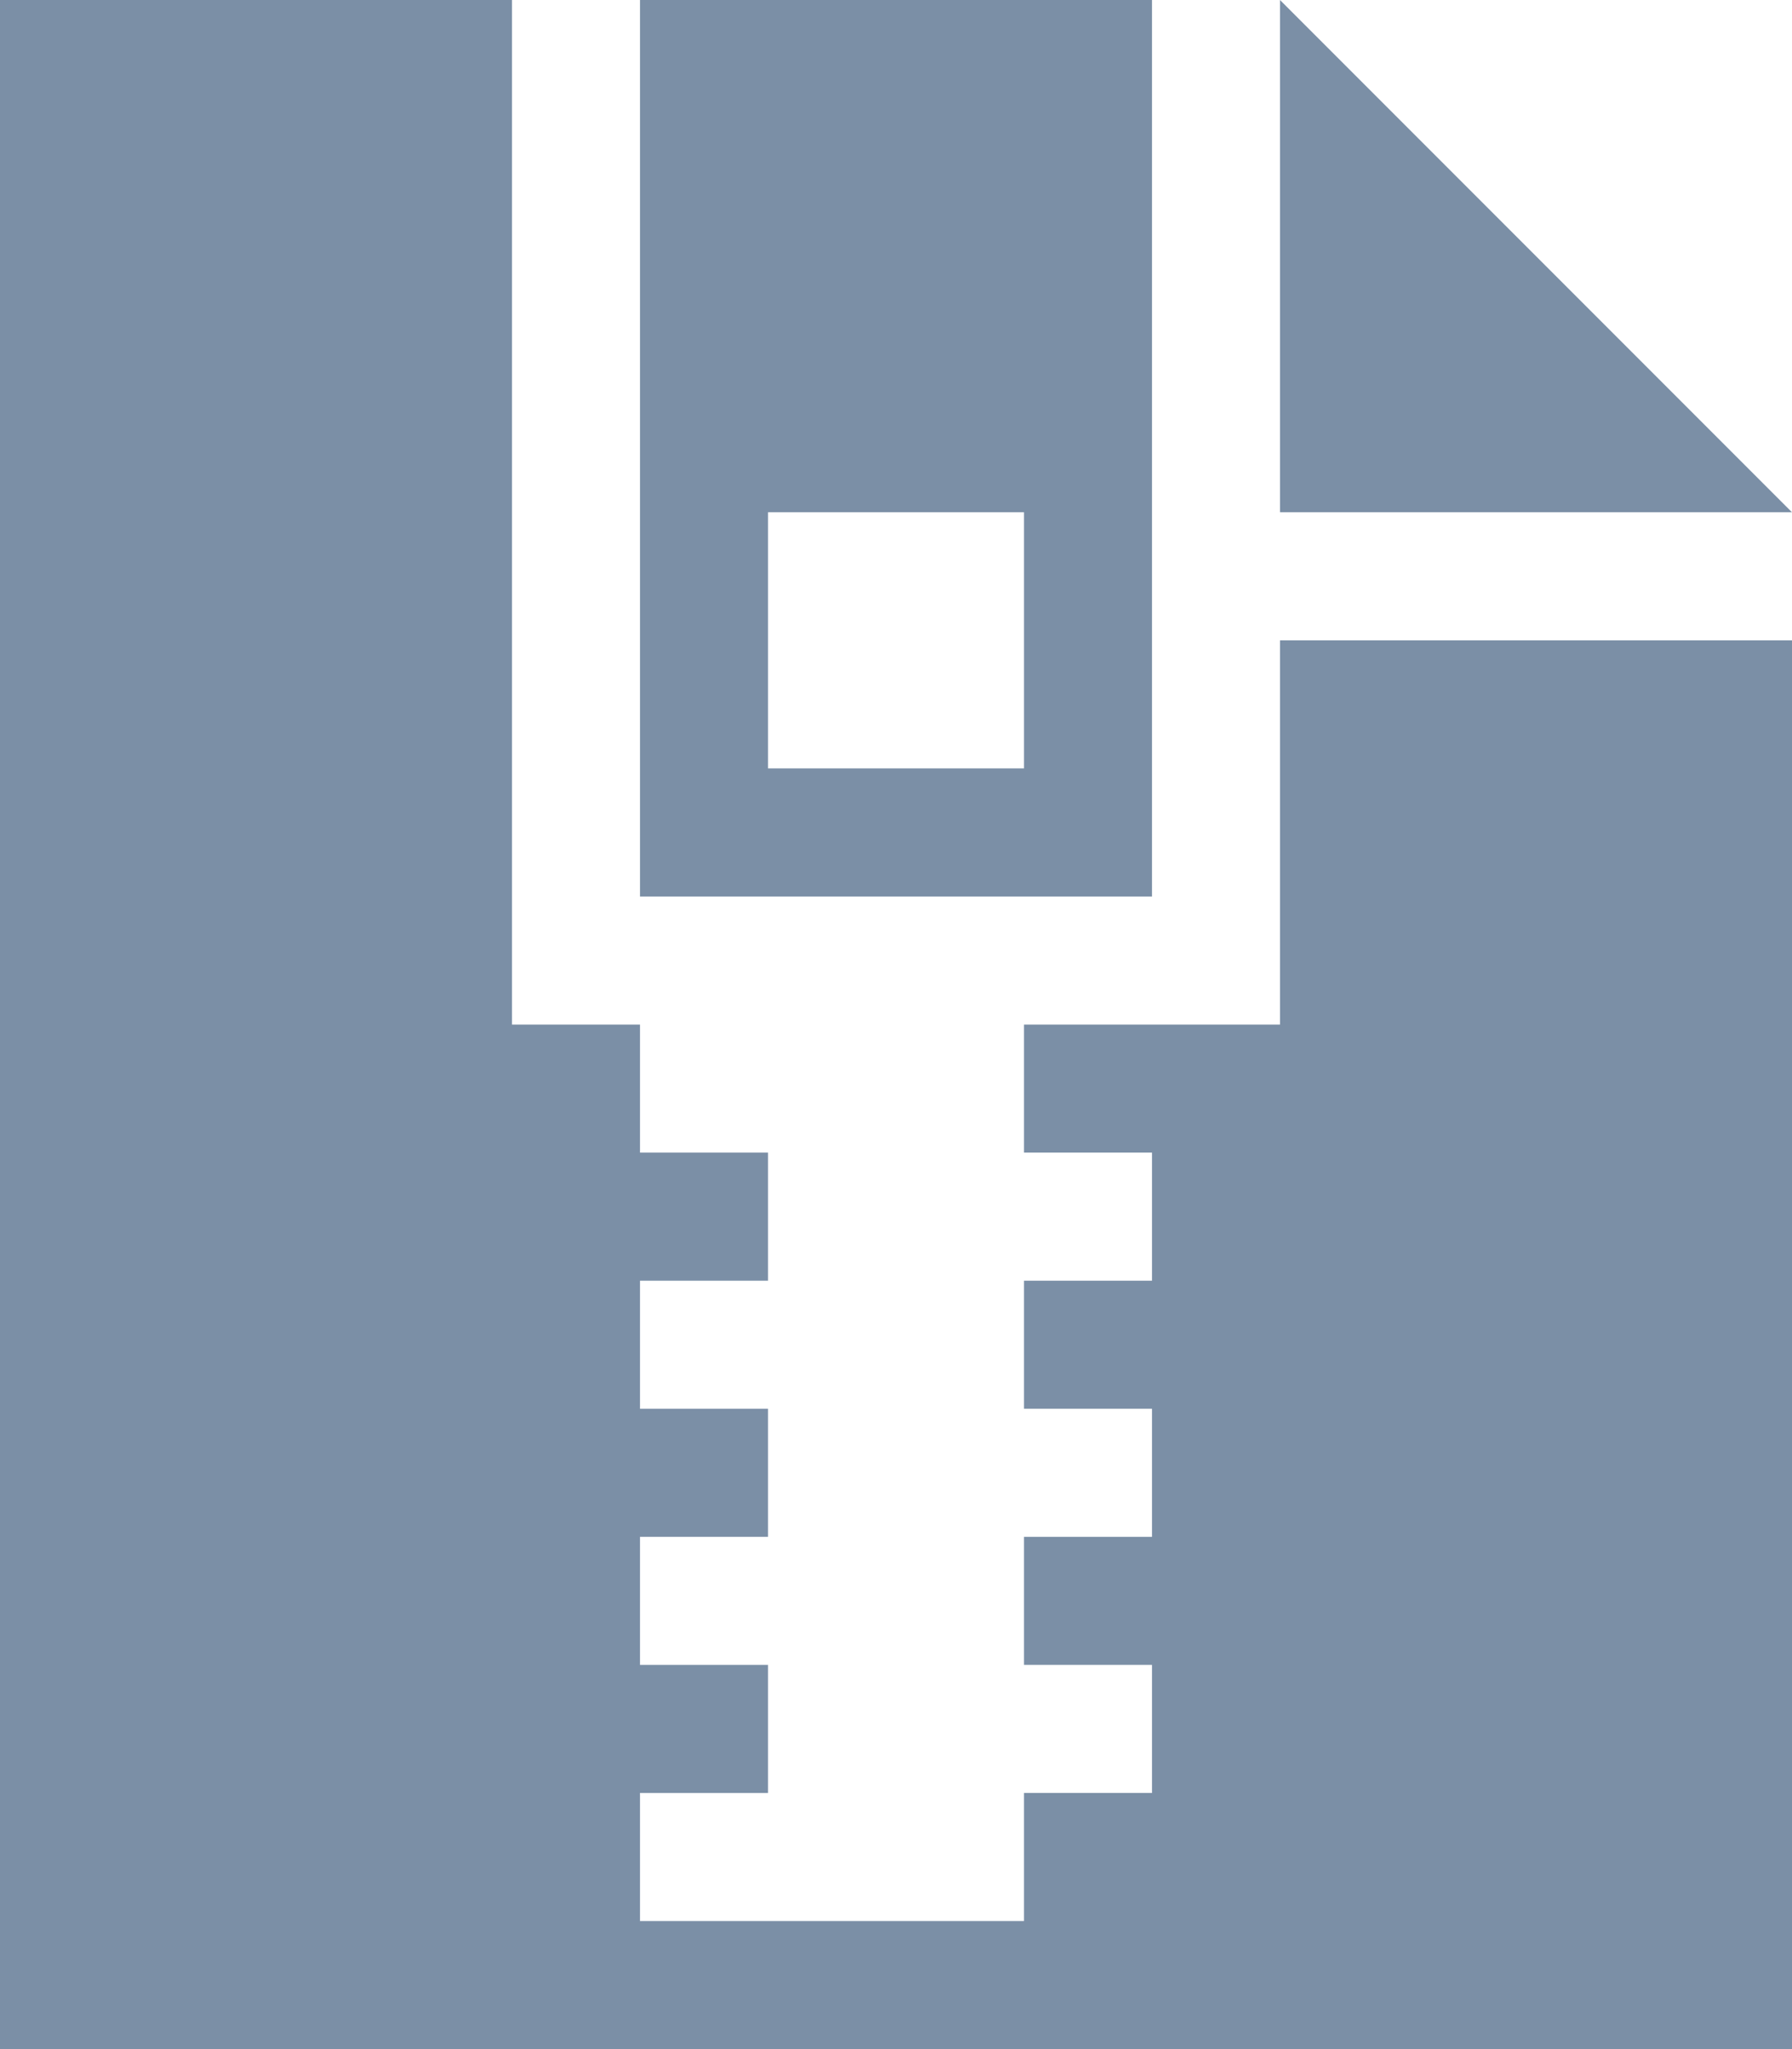 <?xml version="1.0" encoding="utf-8"?>
<!-- Generator: Adobe Illustrator 18.1.1, SVG Export Plug-In . SVG Version: 6.00 Build 0)  -->
<!DOCTYPE svg PUBLIC "-//W3C//DTD SVG 1.1//EN" "http://www.w3.org/Graphics/SVG/1.1/DTD/svg11.dtd">
<svg version="1.1" id="assets" xmlns="http://www.w3.org/2000/svg" xmlns:xlink="http://www.w3.org/1999/xlink" x="0px" y="0px"
	 width="14px" height="16px" viewBox="0 0 14 16" enable-background="new 0 0 14 16" xml:space="preserve">
<g>
	<path fill="#7B8FA6" d="M0,0v16h14V5h-4v3H8v1h1v1H8v1h1v1H8v1h1v1H8v1H5v-1h1v-1H5v-1h1v-1H5v-1h1V9H5V8H4V0H0z"/>
	<path fill="#7B8FA6" d="M10,0v4h4L10,0z"/>
	<path fill="#7B8FA6" d="M6,4h2v2H6V4z M5,0v7h4V0H5z"/>
</g>
</svg>

